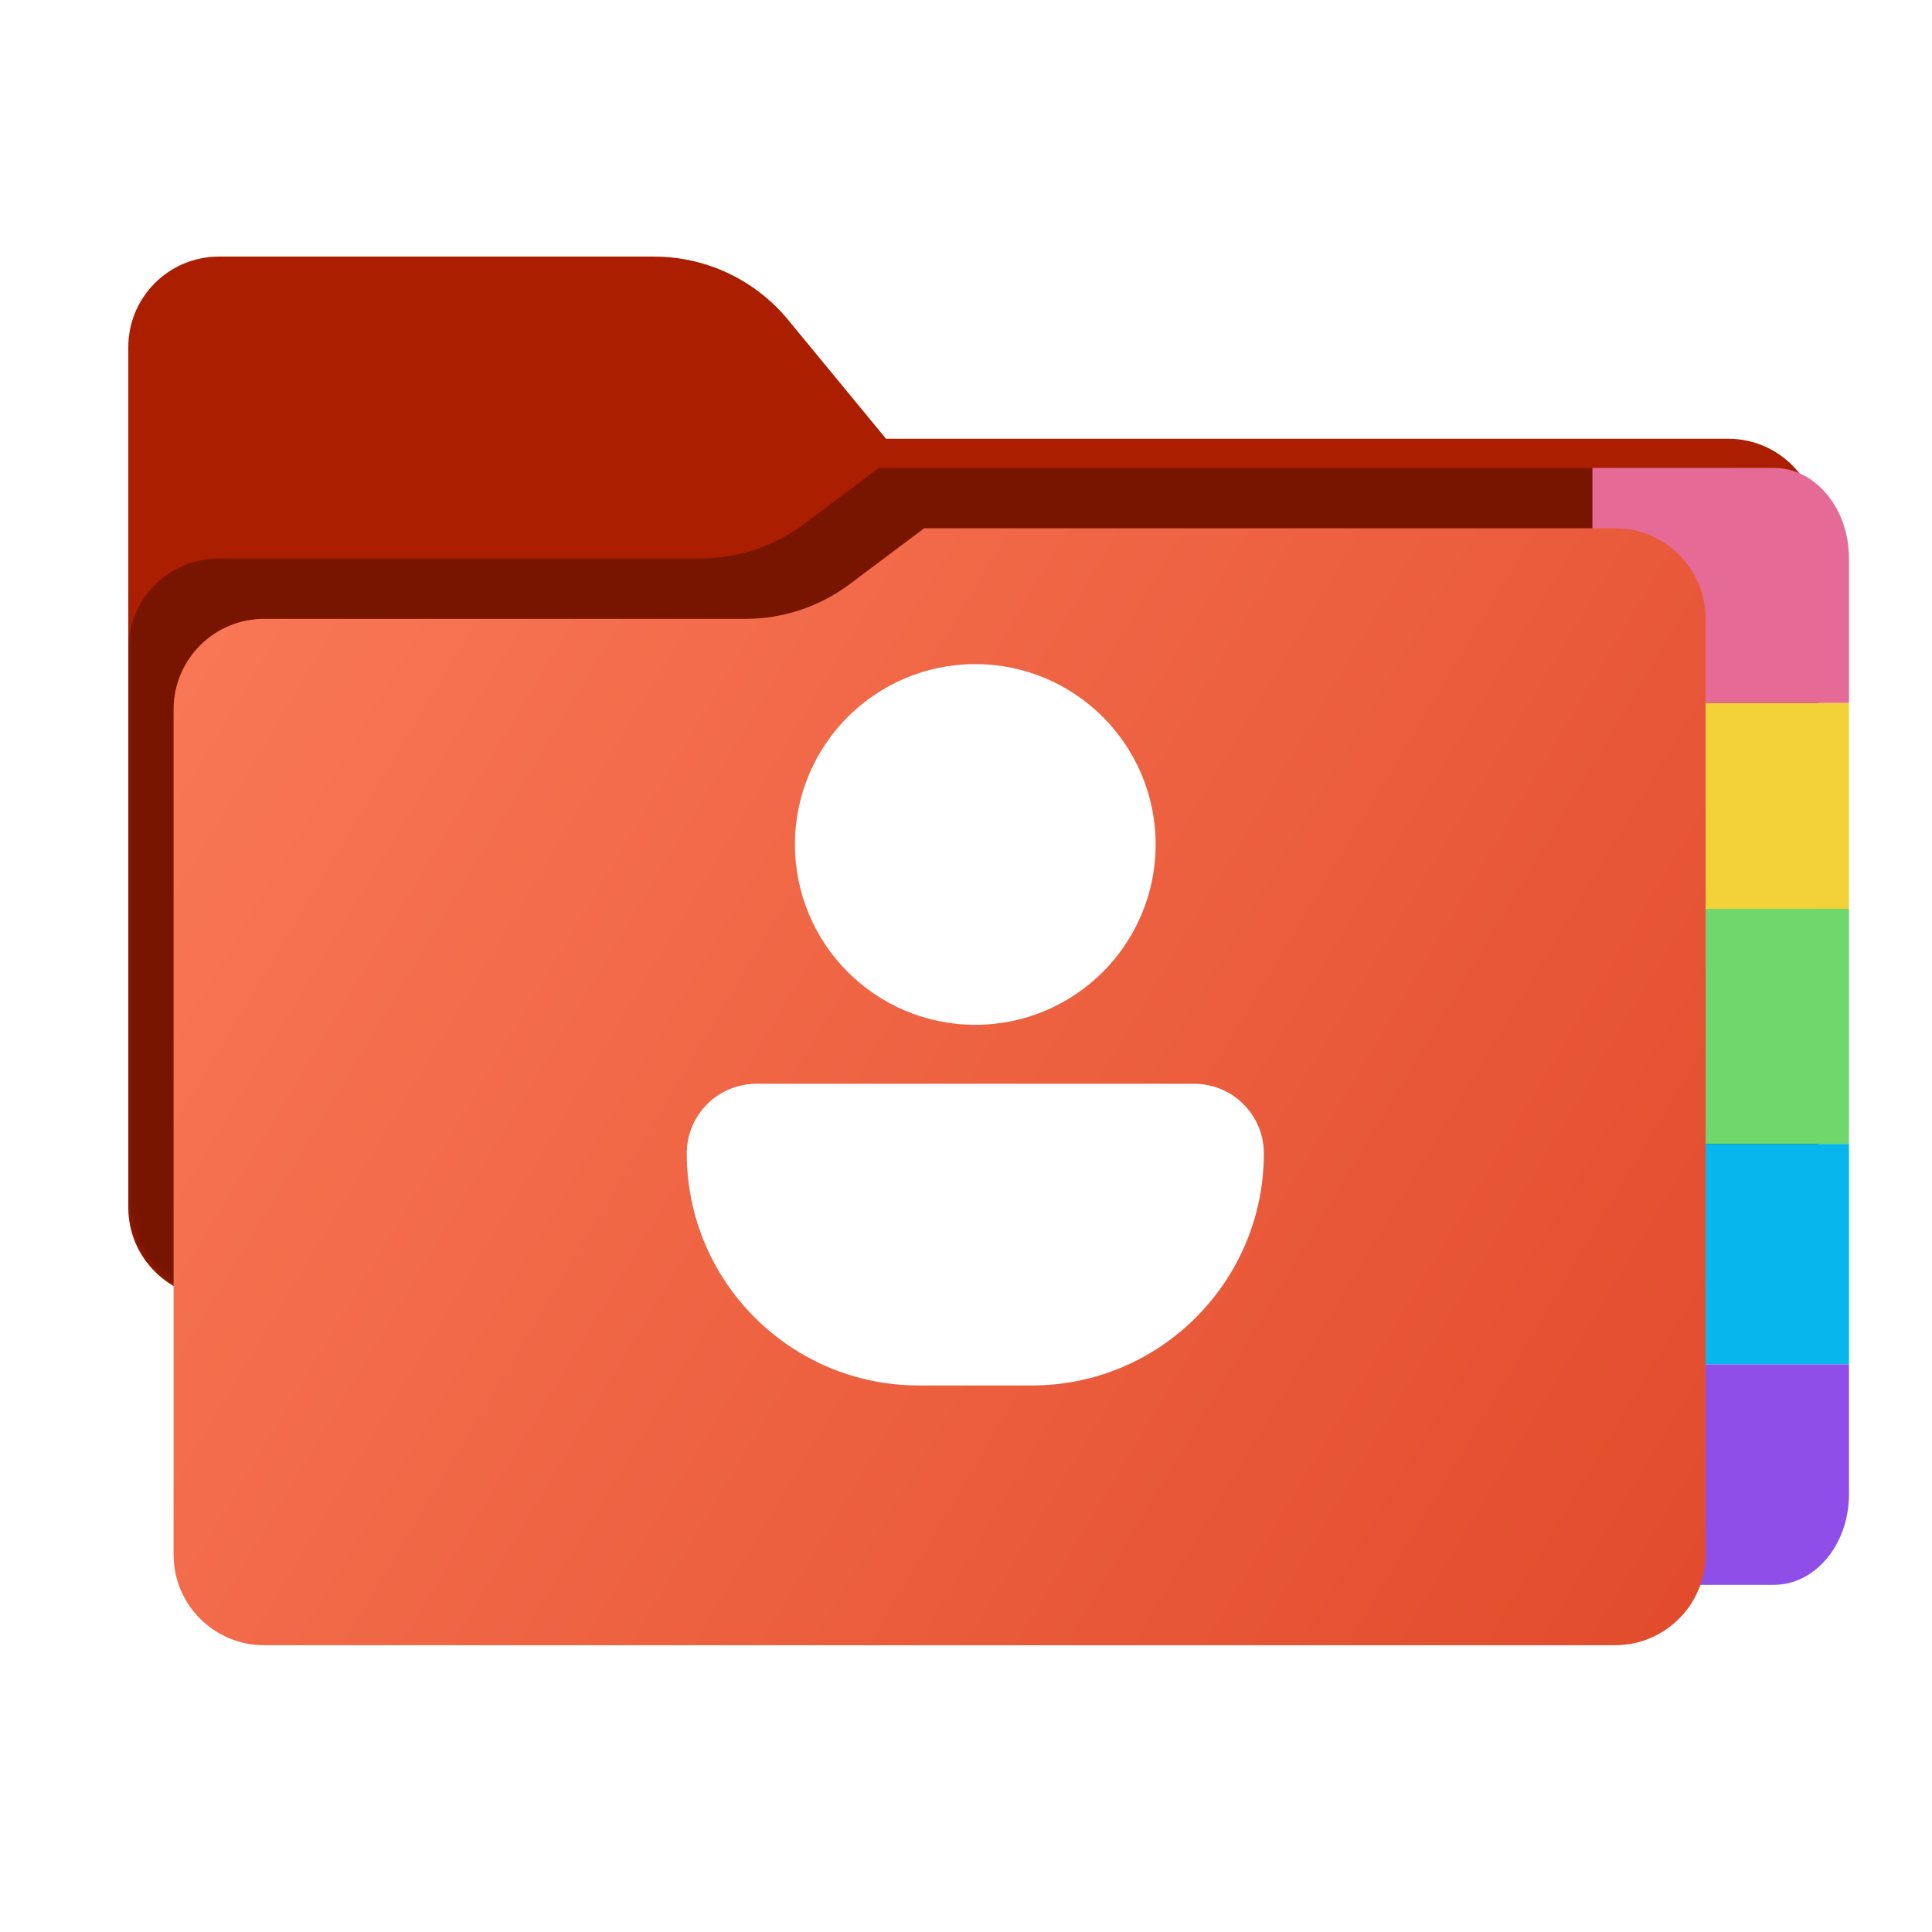 <svg width="256" height="256" viewBox="0 0 256 256" fill="none" xmlns="http://www.w3.org/2000/svg">
<path fill-rule="evenodd" clip-rule="evenodd" d="M104.425 42.378C100.056 37.073 93.544 34 86.671 34H29C22.373 34 17 39.373 17 46V58.137V68.2V160C17 166.627 22.373 172 29 172H229C235.627 172 241 166.627 241 160V70.137C241 63.51 235.627 58.137 229 58.137H117.404L104.425 42.378Z" fill="#AB1E00"/>
<mask id="mask0_2285_41810" style="mask-type:alpha" maskUnits="userSpaceOnUse" x="17" y="34" width="224" height="138">
<path fill-rule="evenodd" clip-rule="evenodd" d="M104.425 42.378C100.056 37.073 93.544 34 86.671 34H29C22.373 34 17 39.373 17 46V58.137V68.2V160C17 166.627 22.373 172 29 172H229C235.627 172 241 166.627 241 160V70.137C241 63.51 235.627 58.137 229 58.137H117.404L104.425 42.378Z" fill="url(#paint0_linear_2285_41810)"/>
</mask>
<g mask="url(#mask0_2285_41810)">
<g style="mix-blend-mode:multiply" filter="url(#filter0_f_2285_41810)">
<path fill-rule="evenodd" clip-rule="evenodd" d="M92.789 74C97.764 74 102.605 72.387 106.586 69.402L116.459 62H229C235.627 62 241 67.373 241 74V108V160C241 166.627 235.627 172 229 172H29C22.373 172 17 166.627 17 160L17 108V86C17 79.373 22.373 74 29 74H87H92.789Z" fill="black" fill-opacity="0.3"/>
</g>
</g>
<g filter="url(#filter1_i_2285_41810)">
<path d="M241 74C241 67.373 236.545 62 231.049 62H207V93.158H241V74Z" fill="#E56A96"/>
<path d="M207 120.421H241V93.158H207V120.421Z" fill="#F3D239"/>
<path d="M207 151.579H241V120.421H207V151.579Z" fill="#6FD76B"/>
<path d="M207 180.789H241V151.579H207V180.789Z" fill="#07B6ED"/>
<path d="M231.049 210C236.545 210 241 204.627 241 198V180.789H207V210H231.049Z" fill="#904EE8"/>
</g>
<g filter="url(#filter2_ddi_2285_41810)">
<path fill-rule="evenodd" clip-rule="evenodd" d="M92.789 74C97.764 74 102.605 72.387 106.586 69.402L116.459 62H208C214.627 62 220 67.373 220 74V108V198C220 204.627 214.627 210 208 210H29C22.373 210 17 204.627 17 198L17 108V86C17 79.373 22.373 74 29 74H87H92.789Z" fill="url(#paint1_linear_2285_41810)"/>
</g>
<circle cx="129.231" cy="111.896" r="23.896" fill="white"/>
<path d="M91 152.833C91 147.739 95.13 143.609 100.224 143.609H158.242C163.336 143.609 167.466 147.739 167.466 152.833V152.833C167.466 169.814 153.7 183.58 136.719 183.58H121.747C104.766 183.58 91 169.814 91 152.833V152.833Z" fill="white"/>
<defs>
<filter id="filter0_f_2285_41810" x="-20" y="25" width="298" height="184" filterUnits="userSpaceOnUse" color-interpolation-filters="sRGB">
<feFlood flood-opacity="0" result="BackgroundImageFix"/>
<feBlend mode="normal" in="SourceGraphic" in2="BackgroundImageFix" result="shape"/>
<feGaussianBlur stdDeviation="18.5" result="effect1_foregroundBlur_2285_41810"/>
</filter>
<filter id="filter1_i_2285_41810" x="207" y="62" width="38" height="148" filterUnits="userSpaceOnUse" color-interpolation-filters="sRGB">
<feFlood flood-opacity="0" result="BackgroundImageFix"/>
<feBlend mode="normal" in="SourceGraphic" in2="BackgroundImageFix" result="shape"/>
<feColorMatrix in="SourceAlpha" type="matrix" values="0 0 0 0 0 0 0 0 0 0 0 0 0 0 0 0 0 0 127 0" result="hardAlpha"/>
<feOffset dx="4"/>
<feGaussianBlur stdDeviation="2"/>
<feComposite in2="hardAlpha" operator="arithmetic" k2="-1" k3="1"/>
<feColorMatrix type="matrix" values="0 0 0 0 0.549 0 0 0 0 0.49 0 0 0 0 0.678 0 0 0 0.7 0"/>
<feBlend mode="normal" in2="shape" result="effect1_innerShadow_2285_41810"/>
</filter>
<filter id="filter2_ddi_2285_41810" x="13" y="57.2" width="217.8" height="160.8" filterUnits="userSpaceOnUse" color-interpolation-filters="sRGB">
<feFlood flood-opacity="0" result="BackgroundImageFix"/>
<feColorMatrix in="SourceAlpha" type="matrix" values="0 0 0 0 0 0 0 0 0 0 0 0 0 0 0 0 0 0 127 0" result="hardAlpha"/>
<feOffset dx="6"/>
<feGaussianBlur stdDeviation="2.4"/>
<feComposite in2="hardAlpha" operator="out"/>
<feColorMatrix type="matrix" values="0 0 0 0 0 0 0 0 0 0 0 0 0 0 0 0 0 0 0.25 0"/>
<feBlend mode="normal" in2="BackgroundImageFix" result="effect1_dropShadow_2285_41810"/>
<feColorMatrix in="SourceAlpha" type="matrix" values="0 0 0 0 0 0 0 0 0 0 0 0 0 0 0 0 0 0 127 0" result="hardAlpha"/>
<feOffset dy="4"/>
<feGaussianBlur stdDeviation="2"/>
<feComposite in2="hardAlpha" operator="out"/>
<feColorMatrix type="matrix" values="0 0 0 0 0 0 0 0 0 0 0 0 0 0 0 0 0 0 0.25 0"/>
<feBlend mode="normal" in2="effect1_dropShadow_2285_41810" result="effect2_dropShadow_2285_41810"/>
<feBlend mode="normal" in="SourceGraphic" in2="effect2_dropShadow_2285_41810" result="shape"/>
<feColorMatrix in="SourceAlpha" type="matrix" values="0 0 0 0 0 0 0 0 0 0 0 0 0 0 0 0 0 0 127 0" result="hardAlpha"/>
<feOffset dy="4"/>
<feComposite in2="hardAlpha" operator="arithmetic" k2="-1" k3="1"/>
<feColorMatrix type="matrix" values="0 0 0 0 1 0 0 0 0 1 0 0 0 0 1 0 0 0 0.25 0"/>
<feBlend mode="normal" in2="shape" result="effect3_innerShadow_2285_41810"/>
</filter>
<linearGradient id="paint0_linear_2285_41810" x1="17" y1="34" x2="197.768" y2="215.142" gradientUnits="userSpaceOnUse">
<stop stop-color="#AB1D00"/>
</linearGradient>
<linearGradient id="paint1_linear_2285_41810" x1="17" y1="62" x2="231.658" y2="190.531" gradientUnits="userSpaceOnUse">
<stop stop-color="#FA7957"/>
<stop offset="1" stop-color="#E14B2C"/>
</linearGradient>
</defs>
</svg>
